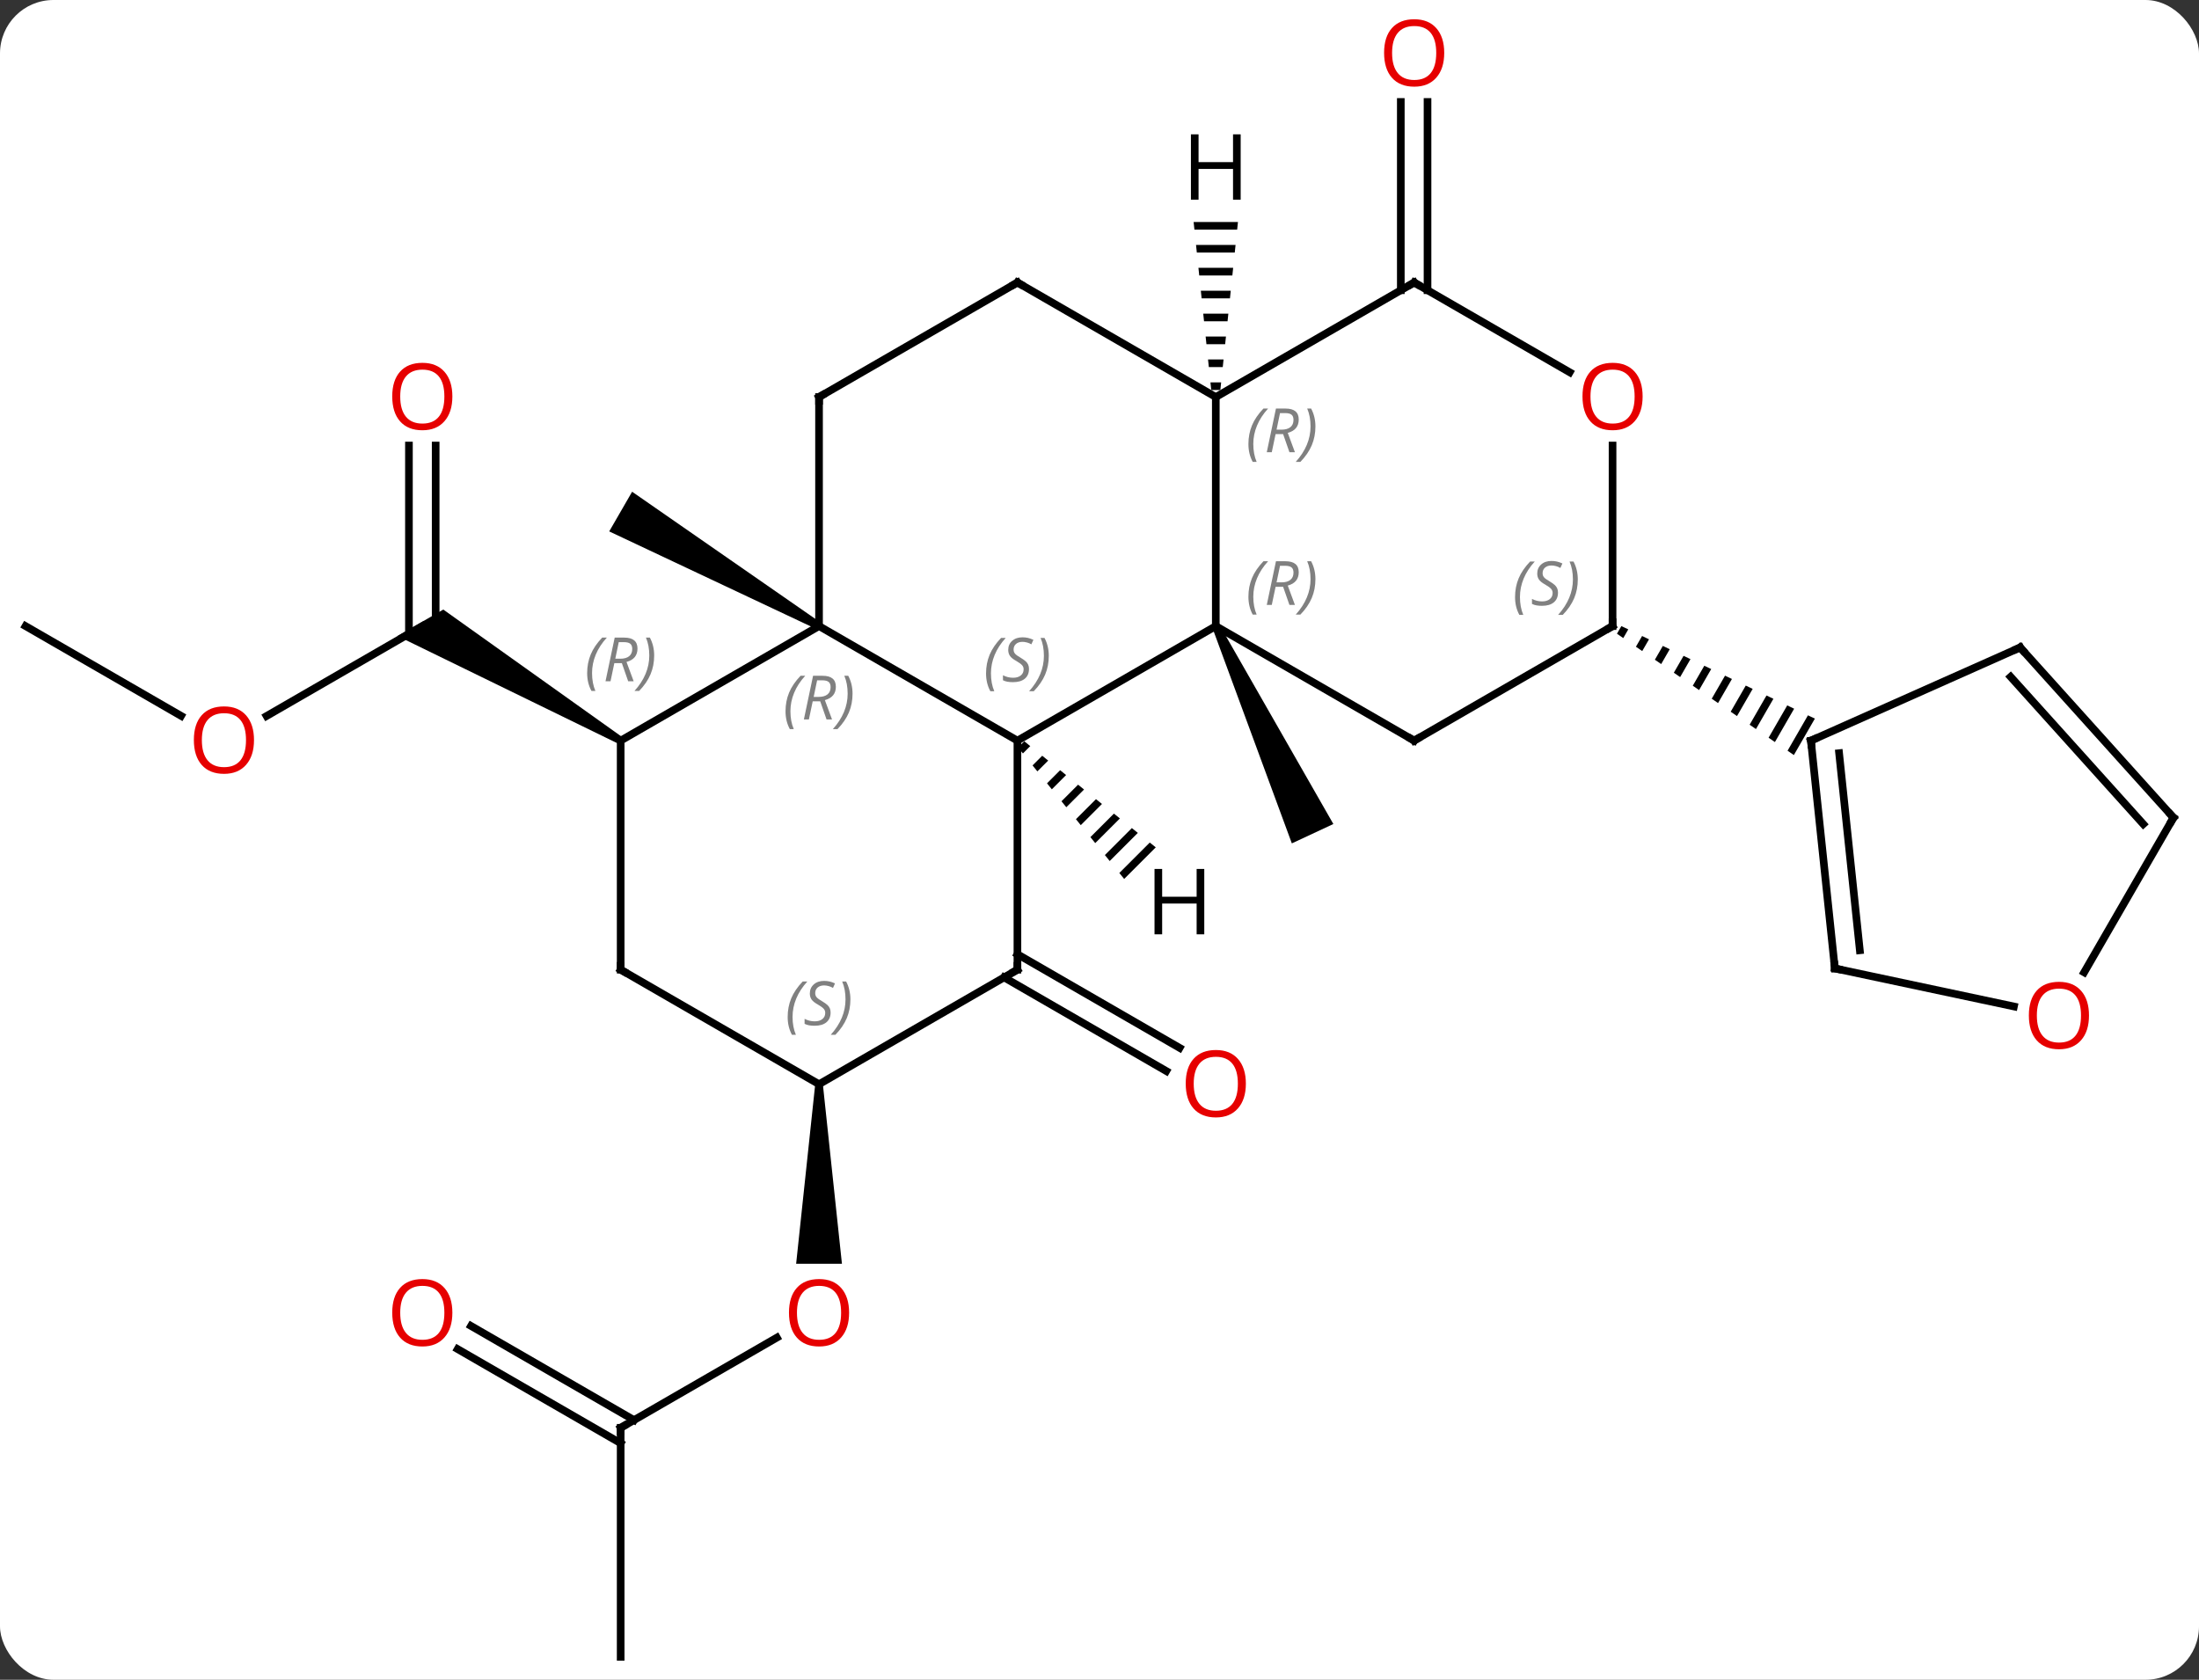 <svg width="288" viewBox="0 0 288 220" style="fill-opacity:1; color-rendering:auto; color-interpolation:auto; text-rendering:auto; stroke:black; stroke-linecap:square; stroke-miterlimit:10; shape-rendering:auto; stroke-opacity:1; fill:black; stroke-dasharray:none; font-weight:normal; stroke-width:1; font-family:'Open Sans'; font-style:normal; stroke-linejoin:miter; font-size:12; stroke-dashoffset:0; image-rendering:auto;" height="220" class="cas-substance-image" xmlns:xlink="http://www.w3.org/1999/xlink" xmlns="http://www.w3.org/2000/svg"><rect x="0" y="0" width="288" height="220" fill="#333333" stroke="none"/><svg class="cas-substance-single-component"><rect y="0" x="0" width="288" stroke="none" ry="7" rx="7" height="220" fill="white" class="cas-substance-group"/><svg y="0" x="0" width="288" viewBox="0 0 288 220" style="fill:black;" height="220" class="cas-substance-single-component-image"><svg><g><g transform="translate(144,112)" style="text-rendering:geometricPrecision; color-rendering:optimizeQuality; color-interpolation:linearRGB; stroke-linecap:butt; image-rendering:optimizeQuality;"><path style="stroke:none;" d="M14.778 -29.789 L15.684 -30.211 L30.628 -4.079 L25.19 -1.543 Z"/><path style="stroke:none;" d="M-36.482 -30.433 L-36.982 -29.567 L-64.212 -42.402 L-61.212 -47.598 Z"/><line y2="12.979" y1="25.243" x2="-10.749" x1="10.492" style="fill:none;"/><line y2="16.01" y1="28.274" x2="-12.499" x1="8.742" style="fill:none;"/><line y2="-18.226" y1="-30" x2="-109.085" x1="-88.692" style="fill:none;"/><line y2="-53.648" y1="-30" x2="-86.942" x1="-86.942" style="fill:none;"/><line y2="-53.648" y1="-28.99" x2="-90.442" x1="-90.442" style="fill:none;"/><path style="stroke:none;" d="M-62.462 -15.433 L-62.962 -14.567 L-91.942 -28.701 L-85.942 -32.165 Z"/><line y2="-30" y1="-18.241" x2="-140.655" x1="-120.286" style="fill:none;"/><line y2="75" y1="63.189" x2="-62.712" x1="-42.255" style="fill:none;"/><path style="stroke:none;" d="M-37.232 30 L-36.232 30 L-33.732 53.523 L-39.732 53.523 Z"/><line y2="105" y1="75" x2="-62.712" x1="-62.712" style="fill:none;"/><line y2="61.663" y1="73.99" x2="-82.312" x1="-60.962" style="fill:none;"/><line y2="64.694" y1="77.021" x2="-84.062" x1="-62.712" style="fill:none;"/><line y2="-73.99" y1="-98.648" x2="39.461" x1="39.461" style="fill:none;"/><line y2="-73.99" y1="-98.648" x2="42.961" x1="42.961" style="fill:none;"/><line y2="-30" y1="-15" x2="15.231" x1="-10.749" style="fill:none;"/><line y2="-30" y1="-15" x2="-36.732" x1="-10.749" style="fill:none;"/><line y2="15" y1="-15" x2="-10.749" x1="-10.749" style="fill:none;"/><line y2="-60" y1="-30" x2="15.231" x1="15.231" style="fill:none;"/><line y2="-15" y1="-30" x2="41.211" x1="15.231" style="fill:none;"/><line y2="-15" y1="-30" x2="-62.712" x1="-36.732" style="fill:none;"/><line y2="-60" y1="-30" x2="-36.732" x1="-36.732" style="fill:none;"/><line y2="30" y1="15" x2="-36.732" x1="-10.749" style="fill:none;"/><line y2="-75" y1="-60" x2="-10.749" x1="15.231" style="fill:none;"/><line y2="-75" y1="-60" x2="41.211" x1="15.231" style="fill:none;"/><line y2="-30" y1="-15" x2="67.194" x1="41.211" style="fill:none;"/><line y2="15" y1="-15" x2="-62.712" x1="-62.712" style="fill:none;"/><line y2="-75" y1="-60" x2="-10.749" x1="-36.732" style="fill:none;"/><line y2="15" y1="30" x2="-62.712" x1="-36.732" style="fill:none;"/><line y2="-63.241" y1="-75" x2="61.58" x1="41.211" style="fill:none;"/><line y2="-53.648" y1="-30" x2="67.194" x1="67.194" style="fill:none;"/><path style="stroke:none;" d="M68.349 -30 L67.771 -29 L68.599 -28.432 L69.254 -29.568 L68.349 -30 ZM71.064 -28.702 L70.254 -27.297 L71.081 -26.73 L71.081 -26.73 L71.969 -28.269 L71.064 -28.702 ZM73.779 -27.403 L72.736 -25.595 L73.564 -25.027 L74.684 -26.971 L73.779 -27.403 ZM76.495 -26.105 L75.219 -23.892 L76.046 -23.325 L76.046 -23.325 L77.4 -25.672 L76.495 -26.105 ZM79.21 -24.806 L77.701 -22.19 L78.528 -21.622 L80.115 -24.373 L80.115 -24.373 L79.21 -24.806 ZM81.925 -23.508 L80.183 -20.487 L81.011 -19.92 L81.011 -19.92 L82.83 -23.075 L81.925 -23.508 ZM84.64 -22.209 L82.666 -18.785 L83.493 -18.217 L85.546 -21.776 L85.546 -21.776 L84.64 -22.209 ZM87.356 -20.911 L85.148 -17.082 L85.148 -17.082 L85.975 -16.515 L88.261 -20.478 L87.356 -20.911 ZM90.071 -19.612 L87.63 -15.38 L88.458 -14.812 L90.976 -19.179 L90.976 -19.179 L90.071 -19.612 ZM92.786 -18.314 L90.113 -13.677 L90.94 -13.11 L93.691 -17.881 L93.691 -17.881 L92.786 -18.314 Z"/><line y2="-27.201" y1="-15" x2="120.579" x1="93.174" style="fill:none;"/><line y2="14.835" y1="-15" x2="96.309" x1="93.174" style="fill:none;"/><line y2="12.46" y1="-13.356" x2="99.579" x1="96.866" style="fill:none;"/><line y2="-4.908" y1="-27.201" x2="140.655" x1="120.579" style="fill:none;"/><line y2="-4.067" y1="-23.357" x2="136.702" x1="119.33" style="fill:none;"/><line y2="19.819" y1="14.835" x2="119.761" x1="96.309" style="fill:none;"/><line y2="15.35" y1="-4.908" x2="128.958" x1="140.655" style="fill:none;"/><path style="stroke:none;" d="M-9.851 -14.914 L-10.663 -14.101 L-10.663 -14.101 L-10.031 -13.319 L-10.031 -13.319 L-9.068 -14.282 L-9.068 -14.282 L-9.851 -14.914 ZM-7.503 -13.019 L-8.768 -11.754 L-8.768 -11.754 L-8.137 -10.971 L-8.137 -10.971 L-6.72 -12.388 L-6.72 -12.388 L-7.503 -13.019 ZM-5.154 -11.125 L-6.874 -9.405 L-6.874 -9.405 L-6.242 -8.623 L-6.242 -8.623 L-4.372 -10.493 L-4.372 -10.493 L-5.154 -11.125 ZM-2.806 -9.23 L-4.979 -7.057 L-4.348 -6.275 L-2.024 -8.598 L-2.806 -9.23 ZM-0.458 -7.335 L-3.084 -4.709 L-2.453 -3.927 L-2.453 -3.927 L0.324 -6.704 L-0.458 -7.335 ZM1.89 -5.441 L-1.19 -2.361 L-1.19 -2.361 L-0.558 -1.579 L-0.558 -1.579 L2.672 -4.809 L2.672 -4.809 L1.89 -5.441 ZM4.238 -3.546 L0.705 -0.013 L0.705 -0.013 L1.336 0.769 L1.336 0.769 L5.02 -2.915 L4.238 -3.546 ZM6.586 -1.652 L2.599 2.335 L2.599 2.335 L3.231 3.117 L7.368 -1.02 L7.368 -1.02 L6.586 -1.652 Z"/><path style="stroke:none;" d="M12.328 -82.922 L12.432 -81.922 L18.029 -81.922 L18.134 -82.922 ZM12.642 -79.922 L12.747 -78.922 L17.715 -78.922 L17.82 -79.922 ZM12.957 -76.922 L13.062 -75.922 L17.4 -75.922 L17.505 -76.922 ZM13.271 -73.922 L13.376 -72.922 L17.086 -72.922 L17.191 -73.922 ZM13.586 -70.922 L13.691 -69.922 L16.771 -69.922 L16.876 -70.922 ZM13.9 -67.922 L14.005 -66.922 L16.457 -66.922 L16.562 -67.922 ZM14.215 -64.922 L14.32 -63.922 L16.142 -63.922 L16.247 -64.922 ZM14.53 -61.922 L14.634 -60.922 L15.828 -60.922 L15.932 -61.922 Z"/></g><g transform="translate(144,112)" style="fill:rgb(230,0,0); text-rendering:geometricPrecision; color-rendering:optimizeQuality; image-rendering:optimizeQuality; font-family:'Open Sans'; stroke:rgb(230,0,0); color-interpolation:linearRGB;"><path style="stroke:none;" d="M19.169 29.93 Q19.169 31.992 18.129 33.172 Q17.09 34.352 15.247 34.352 Q13.356 34.352 12.325 33.188 Q11.293 32.023 11.293 29.914 Q11.293 27.82 12.325 26.672 Q13.356 25.523 15.247 25.523 Q17.106 25.523 18.137 26.695 Q19.169 27.867 19.169 29.93 ZM12.34 29.93 Q12.34 31.664 13.083 32.57 Q13.825 33.477 15.247 33.477 Q16.669 33.477 17.395 32.578 Q18.122 31.68 18.122 29.93 Q18.122 28.195 17.395 27.305 Q16.669 26.414 15.247 26.414 Q13.825 26.414 13.083 27.312 Q12.34 28.211 12.34 29.93 Z"/><path style="stroke:none;" d="M-110.734 -15.07 Q-110.734 -13.008 -111.774 -11.828 Q-112.813 -10.648 -114.656 -10.648 Q-116.547 -10.648 -117.578 -11.812 Q-118.609 -12.977 -118.609 -15.086 Q-118.609 -17.18 -117.578 -18.328 Q-116.547 -19.477 -114.656 -19.477 Q-112.797 -19.477 -111.766 -18.305 Q-110.734 -17.133 -110.734 -15.07 ZM-117.563 -15.07 Q-117.563 -13.336 -116.82 -12.43 Q-116.078 -11.523 -114.656 -11.523 Q-113.234 -11.523 -112.508 -12.422 Q-111.781 -13.32 -111.781 -15.07 Q-111.781 -16.805 -112.508 -17.695 Q-113.234 -18.586 -114.656 -18.586 Q-116.078 -18.586 -116.82 -17.688 Q-117.563 -16.789 -117.563 -15.07 Z"/><path style="stroke:none;" d="M-84.754 -60.07 Q-84.754 -58.008 -85.794 -56.828 Q-86.833 -55.648 -88.676 -55.648 Q-90.567 -55.648 -91.598 -56.812 Q-92.629 -57.977 -92.629 -60.086 Q-92.629 -62.18 -91.598 -63.328 Q-90.567 -64.477 -88.676 -64.477 Q-86.817 -64.477 -85.786 -63.305 Q-84.754 -62.133 -84.754 -60.07 ZM-91.583 -60.07 Q-91.583 -58.336 -90.84 -57.43 Q-90.098 -56.523 -88.676 -56.523 Q-87.254 -56.523 -86.528 -57.422 Q-85.801 -58.32 -85.801 -60.07 Q-85.801 -61.805 -86.528 -62.695 Q-87.254 -63.586 -88.676 -63.586 Q-90.098 -63.586 -90.84 -62.688 Q-91.583 -61.789 -91.583 -60.07 Z"/><path style="stroke:none;" d="M-32.794 59.93 Q-32.794 61.992 -33.834 63.172 Q-34.873 64.352 -36.716 64.352 Q-38.607 64.352 -39.638 63.188 Q-40.669 62.023 -40.669 59.914 Q-40.669 57.82 -39.638 56.672 Q-38.607 55.523 -36.716 55.523 Q-34.857 55.523 -33.826 56.695 Q-32.794 57.867 -32.794 59.93 ZM-39.623 59.93 Q-39.623 61.664 -38.88 62.57 Q-38.138 63.477 -36.716 63.477 Q-35.294 63.477 -34.568 62.578 Q-33.841 61.68 -33.841 59.93 Q-33.841 58.195 -34.568 57.305 Q-35.294 56.414 -36.716 56.414 Q-38.138 56.414 -38.88 57.312 Q-39.623 58.211 -39.623 59.93 Z"/></g><g transform="translate(144,112)" style="stroke-linecap:butt; text-rendering:geometricPrecision; color-rendering:optimizeQuality; image-rendering:optimizeQuality; font-family:'Open Sans'; color-interpolation:linearRGB; stroke-miterlimit:5;"><path style="fill:none;" d="M-62.279 74.75 L-62.712 75 L-62.712 75.5"/><path style="fill:rgb(230,0,0); stroke:none;" d="M-84.754 59.93 Q-84.754 61.992 -85.794 63.172 Q-86.833 64.352 -88.676 64.352 Q-90.567 64.352 -91.598 63.188 Q-92.629 62.023 -92.629 59.914 Q-92.629 57.82 -91.598 56.672 Q-90.567 55.523 -88.676 55.523 Q-86.817 55.523 -85.786 56.695 Q-84.754 57.867 -84.754 59.93 ZM-91.583 59.93 Q-91.583 61.664 -90.84 62.57 Q-90.098 63.477 -88.676 63.477 Q-87.254 63.477 -86.528 62.578 Q-85.801 61.68 -85.801 59.93 Q-85.801 58.195 -86.528 57.305 Q-87.254 56.414 -88.676 56.414 Q-90.098 56.414 -90.84 57.312 Q-91.583 58.211 -91.583 59.93 Z"/><path style="fill:rgb(230,0,0); stroke:none;" d="M45.148 -105.07 Q45.148 -103.008 44.109 -101.828 Q43.07 -100.648 41.227 -100.648 Q39.336 -100.648 38.305 -101.812 Q37.273 -102.977 37.273 -105.086 Q37.273 -107.18 38.305 -108.328 Q39.336 -109.477 41.227 -109.477 Q43.086 -109.477 44.117 -108.305 Q45.148 -107.133 45.148 -105.07 ZM38.32 -105.07 Q38.32 -103.336 39.063 -102.43 Q39.805 -101.523 41.227 -101.523 Q42.648 -101.523 43.375 -102.422 Q44.102 -103.32 44.102 -105.07 Q44.102 -106.805 43.375 -107.695 Q42.648 -108.586 41.227 -108.586 Q39.805 -108.586 39.063 -107.688 Q38.32 -106.789 38.32 -105.07 Z"/></g><g transform="translate(144,112)" style="stroke-linecap:butt; font-size:8.4px; fill:gray; text-rendering:geometricPrecision; image-rendering:optimizeQuality; color-rendering:optimizeQuality; font-family:'Open Sans'; font-style:italic; stroke:gray; color-interpolation:linearRGB; stroke-miterlimit:5;"><path style="stroke:none;" d="M-14.858 -23.797 Q-14.858 -25.125 -14.389 -26.25 Q-13.92 -27.375 -12.889 -28.453 L-12.28 -28.453 Q-13.248 -27.391 -13.733 -26.219 Q-14.217 -25.047 -14.217 -23.812 Q-14.217 -22.484 -13.78 -21.469 L-14.295 -21.469 Q-14.858 -22.5 -14.858 -23.797 ZM-9.235 -24.391 Q-9.235 -23.562 -9.782 -23.109 Q-10.329 -22.656 -11.329 -22.656 Q-11.735 -22.656 -12.048 -22.711 Q-12.36 -22.766 -12.642 -22.906 L-12.642 -23.562 Q-12.017 -23.234 -11.313 -23.234 Q-10.688 -23.234 -10.313 -23.531 Q-9.938 -23.828 -9.938 -24.344 Q-9.938 -24.656 -10.142 -24.883 Q-10.345 -25.109 -10.907 -25.438 Q-11.501 -25.766 -11.727 -26.094 Q-11.954 -26.422 -11.954 -26.875 Q-11.954 -27.609 -11.438 -28.07 Q-10.923 -28.531 -10.079 -28.531 Q-9.704 -28.531 -9.368 -28.453 Q-9.032 -28.375 -8.657 -28.203 L-8.923 -27.609 Q-9.173 -27.766 -9.493 -27.852 Q-9.813 -27.938 -10.079 -27.938 Q-10.61 -27.938 -10.931 -27.664 Q-11.251 -27.391 -11.251 -26.922 Q-11.251 -26.719 -11.181 -26.57 Q-11.11 -26.422 -10.97 -26.289 Q-10.829 -26.156 -10.407 -25.906 Q-9.845 -25.562 -9.642 -25.367 Q-9.438 -25.172 -9.337 -24.938 Q-9.235 -24.703 -9.235 -24.391 ZM-6.641 -26.109 Q-6.641 -24.781 -7.117 -23.648 Q-7.594 -22.516 -8.61 -21.469 L-9.219 -21.469 Q-7.281 -23.625 -7.281 -26.109 Q-7.281 -27.438 -7.719 -28.453 L-7.203 -28.453 Q-6.641 -27.391 -6.641 -26.109 Z"/><path style="stroke:none;" d="M19.503 -33.836 Q19.503 -35.164 19.971 -36.289 Q20.44 -37.414 21.471 -38.492 L22.081 -38.492 Q21.112 -37.43 20.628 -36.258 Q20.143 -35.086 20.143 -33.852 Q20.143 -32.523 20.581 -31.508 L20.065 -31.508 Q19.503 -32.539 19.503 -33.836 ZM23.063 -35.148 L22.563 -32.773 L21.907 -32.773 L23.11 -38.492 L24.36 -38.492 Q26.094 -38.492 26.094 -37.055 Q26.094 -35.695 24.657 -35.305 L25.594 -32.773 L24.875 -32.773 L24.047 -35.148 L23.063 -35.148 ZM23.641 -37.898 Q23.25 -35.977 23.188 -35.727 L23.844 -35.727 Q24.594 -35.727 25 -36.055 Q25.407 -36.383 25.407 -37.008 Q25.407 -37.477 25.149 -37.687 Q24.891 -37.898 24.297 -37.898 L23.641 -37.898 ZM28.28 -36.148 Q28.28 -34.82 27.803 -33.687 Q27.327 -32.555 26.311 -31.508 L25.702 -31.508 Q27.639 -33.664 27.639 -36.148 Q27.639 -37.477 27.202 -38.492 L27.717 -38.492 Q28.28 -37.43 28.28 -36.148 Z"/><path style="stroke:none;" d="M-41.12 -18.836 Q-41.12 -20.164 -40.652 -21.289 Q-40.183 -22.414 -39.152 -23.492 L-38.542 -23.492 Q-39.511 -22.43 -39.995 -21.258 Q-40.48 -20.086 -40.48 -18.852 Q-40.48 -17.523 -40.042 -16.508 L-40.558 -16.508 Q-41.12 -17.539 -41.12 -18.836 ZM-37.56 -20.148 L-38.06 -17.773 L-38.717 -17.773 L-37.514 -23.492 L-36.264 -23.492 Q-34.529 -23.492 -34.529 -22.055 Q-34.529 -20.695 -35.967 -20.305 L-35.029 -17.773 L-35.748 -17.773 L-36.576 -20.148 L-37.56 -20.148 ZM-36.982 -22.898 Q-37.373 -20.977 -37.435 -20.727 L-36.779 -20.727 Q-36.029 -20.727 -35.623 -21.055 Q-35.217 -21.383 -35.217 -22.008 Q-35.217 -22.477 -35.474 -22.688 Q-35.732 -22.898 -36.326 -22.898 L-36.982 -22.898 ZM-32.343 -21.148 Q-32.343 -19.82 -32.82 -18.688 Q-33.296 -17.555 -34.312 -16.508 L-34.921 -16.508 Q-32.984 -18.664 -32.984 -21.148 Q-32.984 -22.477 -33.421 -23.492 L-32.906 -23.492 Q-32.343 -22.43 -32.343 -21.148 Z"/><path style="fill:none; stroke:black;" d="M-10.749 14.5 L-10.749 15 L-11.182 15.25"/><path style="stroke:none;" d="M19.503 -53.836 Q19.503 -55.164 19.971 -56.289 Q20.44 -57.414 21.471 -58.492 L22.081 -58.492 Q21.112 -57.43 20.628 -56.258 Q20.143 -55.086 20.143 -53.852 Q20.143 -52.523 20.581 -51.508 L20.065 -51.508 Q19.503 -52.539 19.503 -53.836 ZM23.063 -55.148 L22.563 -52.773 L21.907 -52.773 L23.11 -58.492 L24.36 -58.492 Q26.094 -58.492 26.094 -57.055 Q26.094 -55.695 24.657 -55.305 L25.594 -52.773 L24.875 -52.773 L24.047 -55.148 L23.063 -55.148 ZM23.641 -57.898 Q23.25 -55.977 23.188 -55.727 L23.844 -55.727 Q24.594 -55.727 25 -56.055 Q25.407 -56.383 25.407 -57.008 Q25.407 -57.477 25.149 -57.688 Q24.891 -57.898 24.297 -57.898 L23.641 -57.898 ZM28.28 -56.148 Q28.28 -54.82 27.803 -53.688 Q27.327 -52.555 26.311 -51.508 L25.702 -51.508 Q27.639 -53.664 27.639 -56.148 Q27.639 -57.477 27.202 -58.492 L27.717 -58.492 Q28.28 -57.43 28.28 -56.148 Z"/><path style="fill:none; stroke:black;" d="M40.778 -15.25 L41.211 -15 L41.644 -15.25"/><path style="stroke:none;" d="M-67.101 -23.836 Q-67.101 -25.164 -66.632 -26.289 Q-66.163 -27.414 -65.132 -28.492 L-64.522 -28.492 Q-65.491 -27.43 -65.976 -26.258 Q-66.46 -25.086 -66.46 -23.852 Q-66.46 -22.523 -66.022 -21.508 L-66.538 -21.508 Q-67.101 -22.539 -67.101 -23.836 ZM-63.541 -25.148 L-64.041 -22.773 L-64.697 -22.773 L-63.494 -28.492 L-62.244 -28.492 Q-60.509 -28.492 -60.509 -27.055 Q-60.509 -25.695 -61.947 -25.305 L-61.009 -22.773 L-61.728 -22.773 L-62.556 -25.148 L-63.541 -25.148 ZM-62.962 -27.898 Q-63.353 -25.977 -63.416 -25.727 L-62.759 -25.727 Q-62.009 -25.727 -61.603 -26.055 Q-61.197 -26.383 -61.197 -27.008 Q-61.197 -27.477 -61.455 -27.688 Q-61.712 -27.898 -62.306 -27.898 L-62.962 -27.898 ZM-58.323 -26.148 Q-58.323 -24.82 -58.8 -23.688 Q-59.276 -22.555 -60.292 -21.508 L-60.901 -21.508 Q-58.964 -23.664 -58.964 -26.148 Q-58.964 -27.477 -59.401 -28.492 L-58.886 -28.492 Q-58.323 -27.43 -58.323 -26.148 Z"/><path style="fill:none; stroke:black;" d="M-36.732 -59.5 L-36.732 -60 L-36.299 -60.25"/><path style="stroke:none;" d="M-40.84 21.203 Q-40.84 19.875 -40.371 18.75 Q-39.903 17.625 -38.871 16.547 L-38.262 16.547 Q-39.231 17.609 -39.715 18.781 Q-40.2 19.953 -40.2 21.188 Q-40.2 22.516 -39.762 23.531 L-40.278 23.531 Q-40.84 22.5 -40.84 21.203 ZM-35.218 20.609 Q-35.218 21.438 -35.765 21.891 Q-36.312 22.344 -37.312 22.344 Q-37.718 22.344 -38.03 22.289 Q-38.343 22.234 -38.624 22.094 L-38.624 21.438 Q-37.999 21.766 -37.296 21.766 Q-36.671 21.766 -36.296 21.469 Q-35.921 21.172 -35.921 20.656 Q-35.921 20.344 -36.124 20.117 Q-36.327 19.891 -36.89 19.562 Q-37.483 19.234 -37.71 18.906 Q-37.937 18.578 -37.937 18.125 Q-37.937 17.391 -37.421 16.93 Q-36.905 16.469 -36.062 16.469 Q-35.687 16.469 -35.35 16.547 Q-35.015 16.625 -34.64 16.797 L-34.905 17.391 Q-35.155 17.234 -35.475 17.148 Q-35.796 17.062 -36.062 17.062 Q-36.593 17.062 -36.913 17.336 Q-37.233 17.609 -37.233 18.078 Q-37.233 18.281 -37.163 18.43 Q-37.093 18.578 -36.952 18.711 Q-36.812 18.844 -36.39 19.094 Q-35.827 19.438 -35.624 19.633 Q-35.421 19.828 -35.319 20.062 Q-35.218 20.297 -35.218 20.609 ZM-32.623 18.891 Q-32.623 20.219 -33.1 21.352 Q-33.576 22.484 -34.592 23.531 L-35.201 23.531 Q-33.264 21.375 -33.264 18.891 Q-33.264 17.562 -33.701 16.547 L-33.186 16.547 Q-32.623 17.609 -32.623 18.891 Z"/><path style="fill:none; stroke:black;" d="M-10.316 -74.75 L-10.749 -75 L-11.182 -74.75"/><path style="fill:none; stroke:black;" d="M40.778 -74.75 L41.211 -75 L41.644 -74.75"/><path style="fill:none; stroke:black;" d="M66.761 -29.75 L67.194 -30 L67.194 -30.5"/><path style="stroke:none;" d="M54.425 -33.797 Q54.425 -35.125 54.894 -36.25 Q55.363 -37.375 56.394 -38.453 L57.003 -38.453 Q56.035 -37.391 55.55 -36.219 Q55.066 -35.047 55.066 -33.812 Q55.066 -32.484 55.503 -31.469 L54.988 -31.469 Q54.425 -32.5 54.425 -33.797 ZM60.048 -34.391 Q60.048 -33.562 59.501 -33.109 Q58.954 -32.656 57.954 -32.656 Q57.548 -32.656 57.235 -32.711 Q56.923 -32.766 56.642 -32.906 L56.642 -33.562 Q57.267 -33.234 57.97 -33.234 Q58.595 -33.234 58.97 -33.531 Q59.345 -33.828 59.345 -34.344 Q59.345 -34.656 59.142 -34.883 Q58.938 -35.109 58.376 -35.437 Q57.782 -35.766 57.556 -36.094 Q57.329 -36.422 57.329 -36.875 Q57.329 -37.609 57.845 -38.07 Q58.36 -38.531 59.204 -38.531 Q59.579 -38.531 59.915 -38.453 Q60.251 -38.375 60.626 -38.203 L60.36 -37.609 Q60.11 -37.766 59.79 -37.852 Q59.47 -37.937 59.204 -37.937 Q58.673 -37.937 58.352 -37.664 Q58.032 -37.391 58.032 -36.922 Q58.032 -36.719 58.102 -36.57 Q58.173 -36.422 58.313 -36.289 Q58.454 -36.156 58.876 -35.906 Q59.438 -35.562 59.642 -35.367 Q59.845 -35.172 59.946 -34.937 Q60.048 -34.703 60.048 -34.391 ZM62.642 -36.109 Q62.642 -34.781 62.166 -33.648 Q61.689 -32.516 60.673 -31.469 L60.064 -31.469 Q62.002 -33.625 62.002 -36.109 Q62.002 -37.437 61.564 -38.453 L62.08 -38.453 Q62.642 -37.391 62.642 -36.109 Z"/><path style="fill:none; stroke:black;" d="M-62.712 14.5 L-62.712 15 L-62.279 15.25"/></g><g transform="translate(144,112)" style="stroke-linecap:butt; fill:rgb(230,0,0); text-rendering:geometricPrecision; color-rendering:optimizeQuality; image-rendering:optimizeQuality; font-family:'Open Sans'; stroke:rgb(230,0,0); color-interpolation:linearRGB; stroke-miterlimit:5;"><path style="stroke:none;" d="M71.132 -60.07 Q71.132 -58.008 70.092 -56.828 Q69.053 -55.648 67.21 -55.648 Q65.319 -55.648 64.288 -56.812 Q63.257 -57.977 63.257 -60.086 Q63.257 -62.18 64.288 -63.328 Q65.319 -64.477 67.21 -64.477 Q69.069 -64.477 70.1 -63.305 Q71.132 -62.133 71.132 -60.07 ZM64.303 -60.07 Q64.303 -58.336 65.046 -57.43 Q65.788 -56.523 67.21 -56.523 Q68.632 -56.523 69.358 -57.422 Q70.085 -58.32 70.085 -60.07 Q70.085 -61.805 69.358 -62.695 Q68.632 -63.586 67.21 -63.586 Q65.788 -63.586 65.046 -62.688 Q64.303 -61.789 64.303 -60.07 Z"/><path style="fill:none; stroke:black;" d="M93.631 -15.203 L93.174 -15 L93.226 -14.503"/><path style="fill:none; stroke:black;" d="M120.122 -26.998 L120.579 -27.201 L120.914 -26.829"/><path style="fill:none; stroke:black;" d="M96.257 14.338 L96.309 14.835 L96.798 14.939"/><path style="fill:none; stroke:black;" d="M140.32 -5.279 L140.655 -4.908 L140.405 -4.475"/><path style="stroke:none;" d="M129.593 21.002 Q129.593 23.064 128.553 24.244 Q127.514 25.424 125.671 25.424 Q123.78 25.424 122.749 24.259 Q121.718 23.095 121.718 20.986 Q121.718 18.892 122.749 17.744 Q123.78 16.595 125.671 16.595 Q127.53 16.595 128.561 17.767 Q129.593 18.939 129.593 21.002 ZM122.764 21.002 Q122.764 22.736 123.507 23.642 Q124.249 24.549 125.671 24.549 Q127.093 24.549 127.819 23.65 Q128.546 22.752 128.546 21.002 Q128.546 19.267 127.819 18.377 Q127.093 17.486 125.671 17.486 Q124.249 17.486 123.507 18.384 Q122.764 19.283 122.764 21.002 Z"/><path style="fill:black; stroke:none;" d="M13.722 10.369 L12.722 10.369 L12.722 6.338 L8.206 6.338 L8.206 10.369 L7.206 10.369 L7.206 1.807 L8.206 1.807 L8.206 5.447 L12.722 5.447 L12.722 1.807 L13.722 1.807 L13.722 10.369 Z"/><path style="fill:black; stroke:none;" d="M18.489 -85.844 L17.489 -85.844 L17.489 -89.875 L12.973 -89.875 L12.973 -85.844 L11.973 -85.844 L11.973 -94.406 L12.973 -94.406 L12.973 -90.766 L17.489 -90.766 L17.489 -94.406 L18.489 -94.406 L18.489 -85.844 Z"/></g></g></svg></svg></svg></svg>